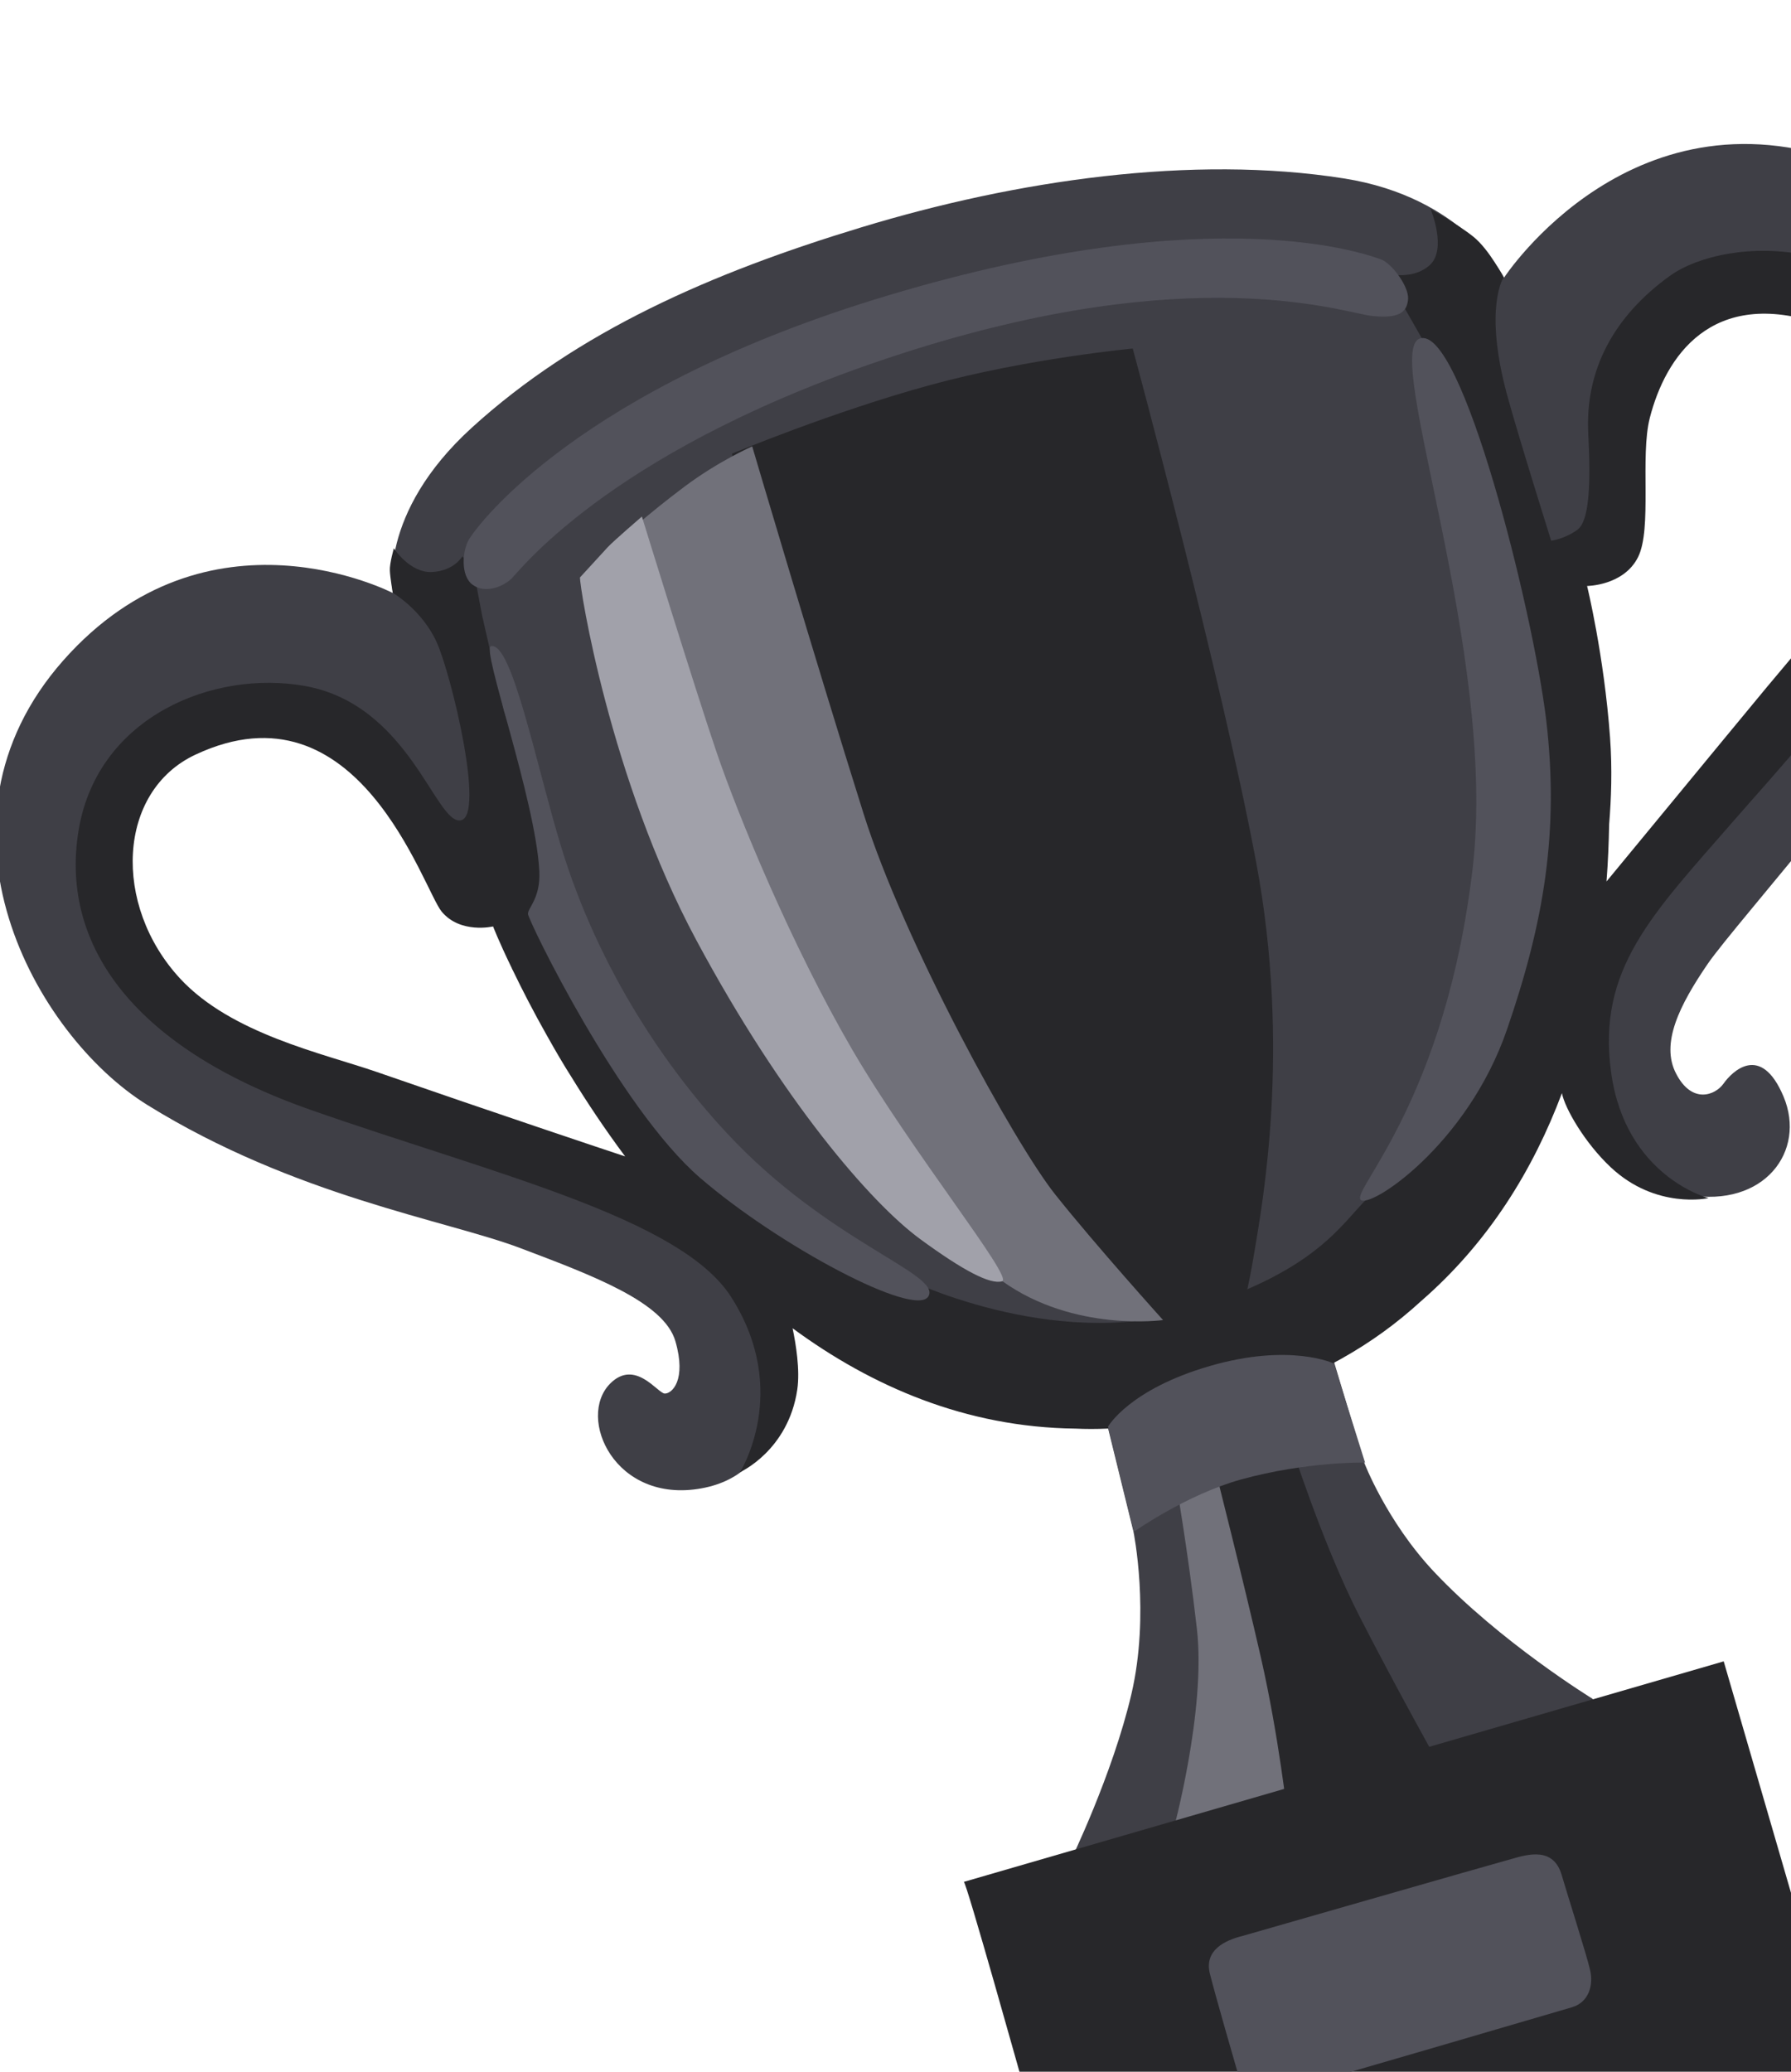 <svg width="96" height="111" viewBox="0 0 96 111" fill="none" xmlns="http://www.w3.org/2000/svg">
<g clip-path="url(#clip0_3103_748)">
<path d="M91.529 51.653C93.029 49.456 102.37 39.112 106.883 31.372C110.405 25.325 108.776 12.676 99.583 8.96C87.633 4.138 80.62 14.875 80.62 14.875C80.62 14.875 78.487 10.574 72.031 9.559C63.901 8.279 54.471 9.656 46.164 12.182C38.112 14.623 30.954 17.759 25.288 22.916C20.216 27.535 21.061 31.776 21.061 31.776C21.061 31.776 11.149 26.613 3.386 35.392C-4.367 44.177 1.862 55.463 7.906 59.207C15.781 64.085 23.914 65.374 27.87 66.864C31.817 68.357 35.597 69.773 36.202 71.86C36.807 73.947 36.018 74.677 35.629 74.664C35.249 74.649 34.047 72.793 32.71 74.125C30.891 75.952 32.949 80.592 37.603 79.743C42.112 78.925 41.605 74.057 41.605 74.057L40.986 69.336L49.615 72.234L59.374 76.441L60.756 82.066C60.756 82.066 61.654 86.456 60.644 90.772C59.633 95.09 57.351 99.766 57.351 99.766L58.218 103.153L87.223 93.989L85.359 91.016C85.359 91.016 80.394 87.97 76.841 84.187C74.303 81.477 73.116 78.346 73.116 78.346L70.732 70.393L83.195 56.708C83.195 56.708 85.191 57.515 85.094 58.044C84.997 58.572 86.317 63.321 90.468 64.023C94.569 64.72 96.825 61.678 95.603 58.76C94.383 55.85 92.829 57.427 92.385 58.056C91.942 58.685 90.697 59.172 89.846 57.532C88.991 55.912 90.029 53.849 91.529 51.653ZM12.158 56.905L5.621 47.345L8.226 40.63L12.533 37.889C12.533 37.889 19.846 40.629 20.165 40.931C20.483 41.234 26.267 47.633 26.267 47.633L36.062 63.545L12.158 56.905ZM84.438 51.004C84.404 50.62 83.547 31.171 83.547 31.171C83.485 30.958 86.173 28.609 86.088 28.316C86.003 28.023 88.985 17.195 88.985 17.195L98.503 14.828L103.164 23.594L100.703 32.703C100.715 32.709 84.47 51.38 84.438 51.004Z" fill="#3F3F46"/>
<path d="M104.376 20.289C101.282 12.214 92.521 12.609 89.503 14.784C86.486 16.959 84.953 19.839 85.134 23.252C85.28 26.011 85.176 27.909 84.56 28.376C83.879 28.882 83.144 28.97 83.144 28.97C83.144 28.97 81.397 23.412 80.778 21.146C79.517 16.467 80.593 14.865 80.593 14.865C80.593 14.865 79.835 13.381 78.979 12.686C78.125 12 76.682 11.206 76.682 11.206C76.682 11.206 77.589 13.369 76.622 14.217C75.655 15.066 74.221 14.634 74.221 14.634L76.689 18.963C76.689 18.963 81.606 42.682 81.586 43.246C81.567 43.81 78.182 57.596 78.182 57.596C78.182 57.596 75.289 62.459 73.648 63.869C71.997 65.281 71.015 68.002 63.713 70.207C56.413 72.421 48.44 68.466 48.44 68.466L40.393 64.254L31.763 51.894L27.019 38.127L25.838 32.962L25.427 30.781L24.787 29.802C24.787 29.802 24.358 30.581 23.165 30.648C21.971 30.715 21.111 29.376 21.111 29.376C21.111 29.376 20.877 30.195 20.897 30.564C20.909 30.936 21.052 31.761 21.052 31.761C21.052 31.761 22.628 32.681 23.411 34.418C24.194 36.154 26.024 43.758 24.685 43.954C23.34 44.161 21.939 37.742 16.328 36.751C11.467 35.889 5.301 38.361 4.233 44.37C3.174 50.377 6.866 56.035 16.65 59.464C26.434 62.893 36.474 65.247 39.186 69.485C42.419 74.525 39.667 78.876 39.667 78.876C39.667 78.876 42.249 77.723 42.735 74.453C42.891 73.397 42.657 71.992 42.484 71.166C46.707 74.273 51.764 76.474 57.637 76.542C59.883 76.651 62.286 76.339 65.482 75.412C65.944 75.278 66.392 75.129 66.84 74.98C70.539 73.762 73.532 72.133 76.186 69.698C79.807 66.549 82.19 62.652 83.721 58.569C83.881 59.389 84.947 61.236 86.335 62.538C88.77 64.825 91.58 64.193 91.58 64.193C91.58 64.193 87.14 63.055 86.362 57.485C85.584 51.916 88.566 48.99 92.913 43.994C97.274 38.984 107.46 28.367 104.376 20.289ZM20.18 57.429C17.282 56.431 12.407 55.39 9.664 52.441C6.01 48.505 6.277 42.391 10.483 40.43C19.212 36.338 22.675 47.646 23.678 48.848C24.681 50.049 26.43 49.638 26.43 49.638C26.43 49.638 26.714 50.383 27.39 51.785C27.412 51.827 27.431 51.86 27.444 51.905L27.509 52.03C27.969 52.985 28.572 54.167 29.324 55.499L29.381 55.598C29.802 56.352 30.219 57.059 30.627 57.701C31.463 59.056 32.421 60.502 33.508 61.958C32.445 61.611 26.334 59.562 20.18 57.429ZM101.184 27.01C100.172 30.654 96.976 34.074 94.687 36.837C91.735 40.399 87.352 45.733 86.111 47.228C86.193 46.184 86.233 45.162 86.252 44.165C86.364 42.823 86.424 41.207 86.301 39.52C85.978 35.089 85.07 31.396 85.07 31.396C85.07 31.396 87.031 31.385 87.8 29.853C88.568 28.321 87.899 24.453 88.434 22.381C89.267 19.146 91.719 15.354 97.638 17.372C101.059 18.546 102.379 22.698 101.184 27.01ZM64.166 78.807L69.165 77.289C69.165 77.289 70.888 82.729 72.863 86.585C74.841 90.449 77.216 94.689 77.216 94.689C77.216 94.689 67.99 101.081 66.981 97.369C65.971 93.657 65.403 86.024 65.403 86.024C65.403 86.024 63.841 77.188 64.166 78.807Z" fill="#27272A"/>
<path d="M39.236 24.307C39.236 24.307 44.638 22.056 49.856 20.63C55.074 19.203 60.716 18.673 60.716 18.673C60.716 18.673 65.448 36.15 67.329 46.184C69.218 56.216 67.644 64.596 67.259 66.95C66.891 69.233 66.51 70.508 66.51 70.508L61.332 71.375L47.631 56.5L39.236 24.307Z" fill="#27272A"/>
<path d="M33.307 28.848C33.307 28.848 34.65 27.602 36.682 26.079C38.524 24.697 40.319 23.916 40.319 23.916C40.319 23.916 43.716 35.427 46.288 43.595C48.48 50.555 54.403 61.284 56.555 63.991C58.708 66.698 62.341 70.727 62.341 70.727C62.341 70.727 57.577 71.396 53.727 68.643C51.698 67.191 40.538 54.64 37.514 45.11C34.49 35.581 33.469 28.541 33.307 28.848Z" fill="#71717A"/>
<path d="M31.088 30.938C31.065 31.455 32.69 41.737 37.321 50.367C41.952 58.997 46.682 64.451 49.323 66.389C51.67 68.106 53.084 68.832 53.714 68.649C54.344 68.466 48.909 61.773 45.672 56.224C42.447 50.681 39.578 43.744 38.393 40.256C37.205 36.759 34.406 27.675 34.406 27.675C34.406 27.675 32.904 28.967 32.58 29.312C32.259 29.665 31.088 30.938 31.088 30.938Z" fill="#A1A1AA"/>
<path d="M62.87 98.145C62.87 98.145 64.656 91.658 64.156 87.279C63.656 82.899 62.975 79.092 62.975 79.092L65.096 78.573C65.096 78.573 66.646 84.679 67.594 88.842C68.541 93.005 69.004 97.222 69.004 97.222L62.87 98.145Z" fill="#71717A"/>
<path d="M59.392 76.436C59.392 76.436 60.518 74.444 64.842 73.19C69.167 71.936 71.504 73.058 71.504 73.058L73.168 78.361C73.168 78.361 70.031 78.299 66.519 79.269C63.596 80.078 60.776 82.071 60.776 82.071L59.392 76.436ZM25.13 28.912C25.662 28.026 31.122 20.762 47.606 15.827C65.337 10.51 73.499 13.726 73.999 13.889C74.56 14.063 75.522 15.325 75.475 16.022C75.418 16.722 75.014 17.089 73.522 16.925C72.022 16.764 64.017 13.858 48.266 18.966C33.139 23.864 28.012 30.386 27.442 30.975C26.982 31.446 25.983 31.822 25.33 31.328C24.67 30.846 24.788 29.493 25.13 28.912ZM76.09 18.144C74.094 18.896 80.276 34.932 78.94 46.487C77.501 58.851 72.499 63.71 72.922 64.271C73.344 64.832 78.626 61.403 80.774 55.168C82.767 49.391 83.575 44.545 82.882 38.605C82.171 32.669 78.312 17.307 76.09 18.144ZM26.315 34.624C25.792 34.746 28.696 42.799 28.907 46.647C28.989 48.124 28.29 48.635 28.3 48.969C28.311 49.303 33.167 59.341 37.522 63.103C41.735 66.742 49.1 70.661 49.769 69.447C50.437 68.233 44.408 66.564 38.968 60.72C35.84 57.372 32.1 52.045 30.057 45.302C28.706 40.842 27.434 34.366 26.315 34.624Z" fill="#52525B"/>
<path d="M96.083 101.7L92.393 89.013L51.662 100.828C51.786 100.792 54.681 111.139 55.364 113.559L49.575 115.238L52.241 124.429L103.965 109.425L101.299 100.235L96.083 101.7Z" fill="#27272A"/>
<path d="M66.649 103.711C65.632 103.958 64.537 104.497 64.853 105.753C65.17 107.009 66.213 110.605 66.411 111.289C66.609 111.973 67.341 112.405 68.757 112.043C70.173 111.68 83.329 107.816 84.252 107.548C85.176 107.28 85.424 106.342 85.227 105.533C85.04 104.721 83.975 101.381 83.71 100.466C83.269 98.948 81.91 99.342 80.987 99.61C79.987 99.88 66.649 103.711 66.649 103.711Z" fill="#52525B"/>
</g>
<defs>
<clipPath id="clip0_3103_748">
<rect width="118.346" height="118.346" fill="white" transform="translate(-10 23.97) rotate(-16.176)"/>
</clipPath>
</defs>
</svg>
